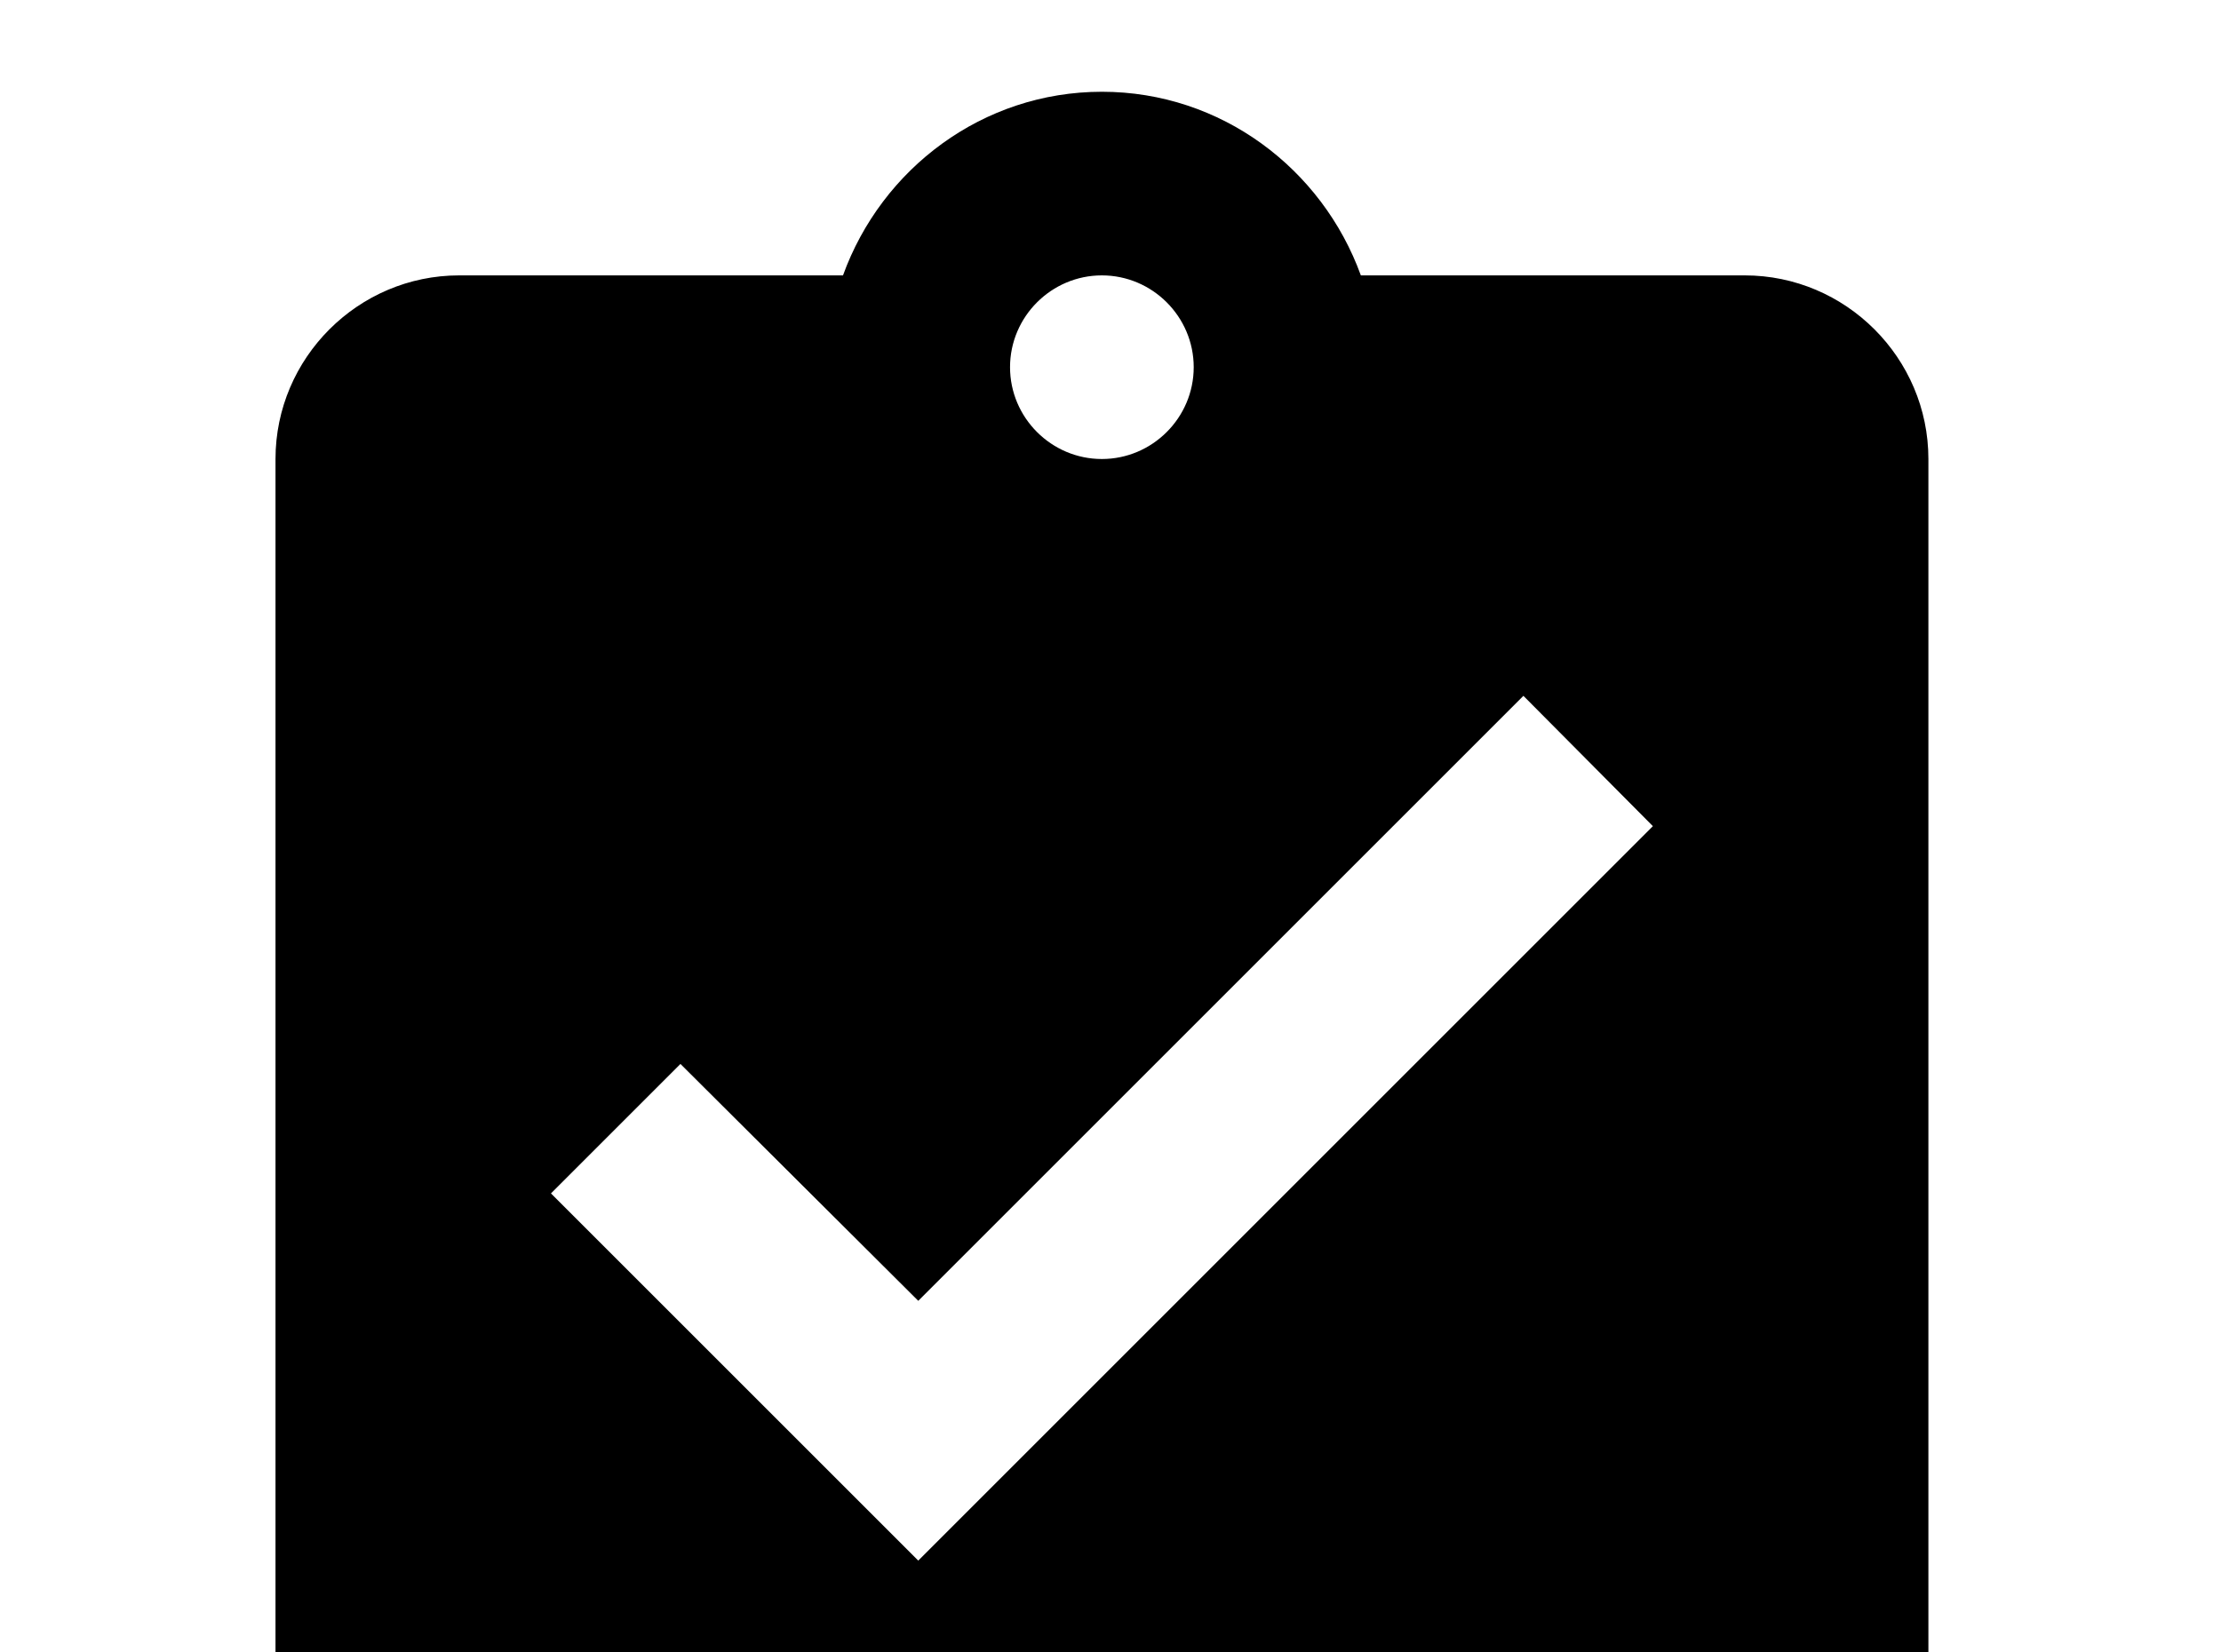 <!-- Generated by IcoMoon.io -->
<svg version="1.1" xmlns="http://www.w3.org/2000/svg" width="43" height="32" viewBox="0 0 43 32">
<title>clipboard-check</title>
<path d="M17.778 30.222l-7.111-7.111 2.507-2.507 4.604 4.587 11.716-11.716 2.507 2.524M21.333 5.333c0.978 0 1.778 0.8 1.778 1.778s-0.8 1.778-1.778 1.778-1.778-0.8-1.778-1.778 0.8-1.778 1.778-1.778M33.778 5.333h-7.431c-0.747-2.062-2.702-3.556-5.013-3.556s-4.267 1.493-5.013 3.556h-7.431c-1.956 0-3.556 1.6-3.556 3.556v24.889c0 1.956 1.6 3.556 3.556 3.556h24.889c1.956 0 3.556-1.6 3.556-3.556v-24.889c0-1.956-1.6-3.556-3.556-3.556z"></path>
</svg>
